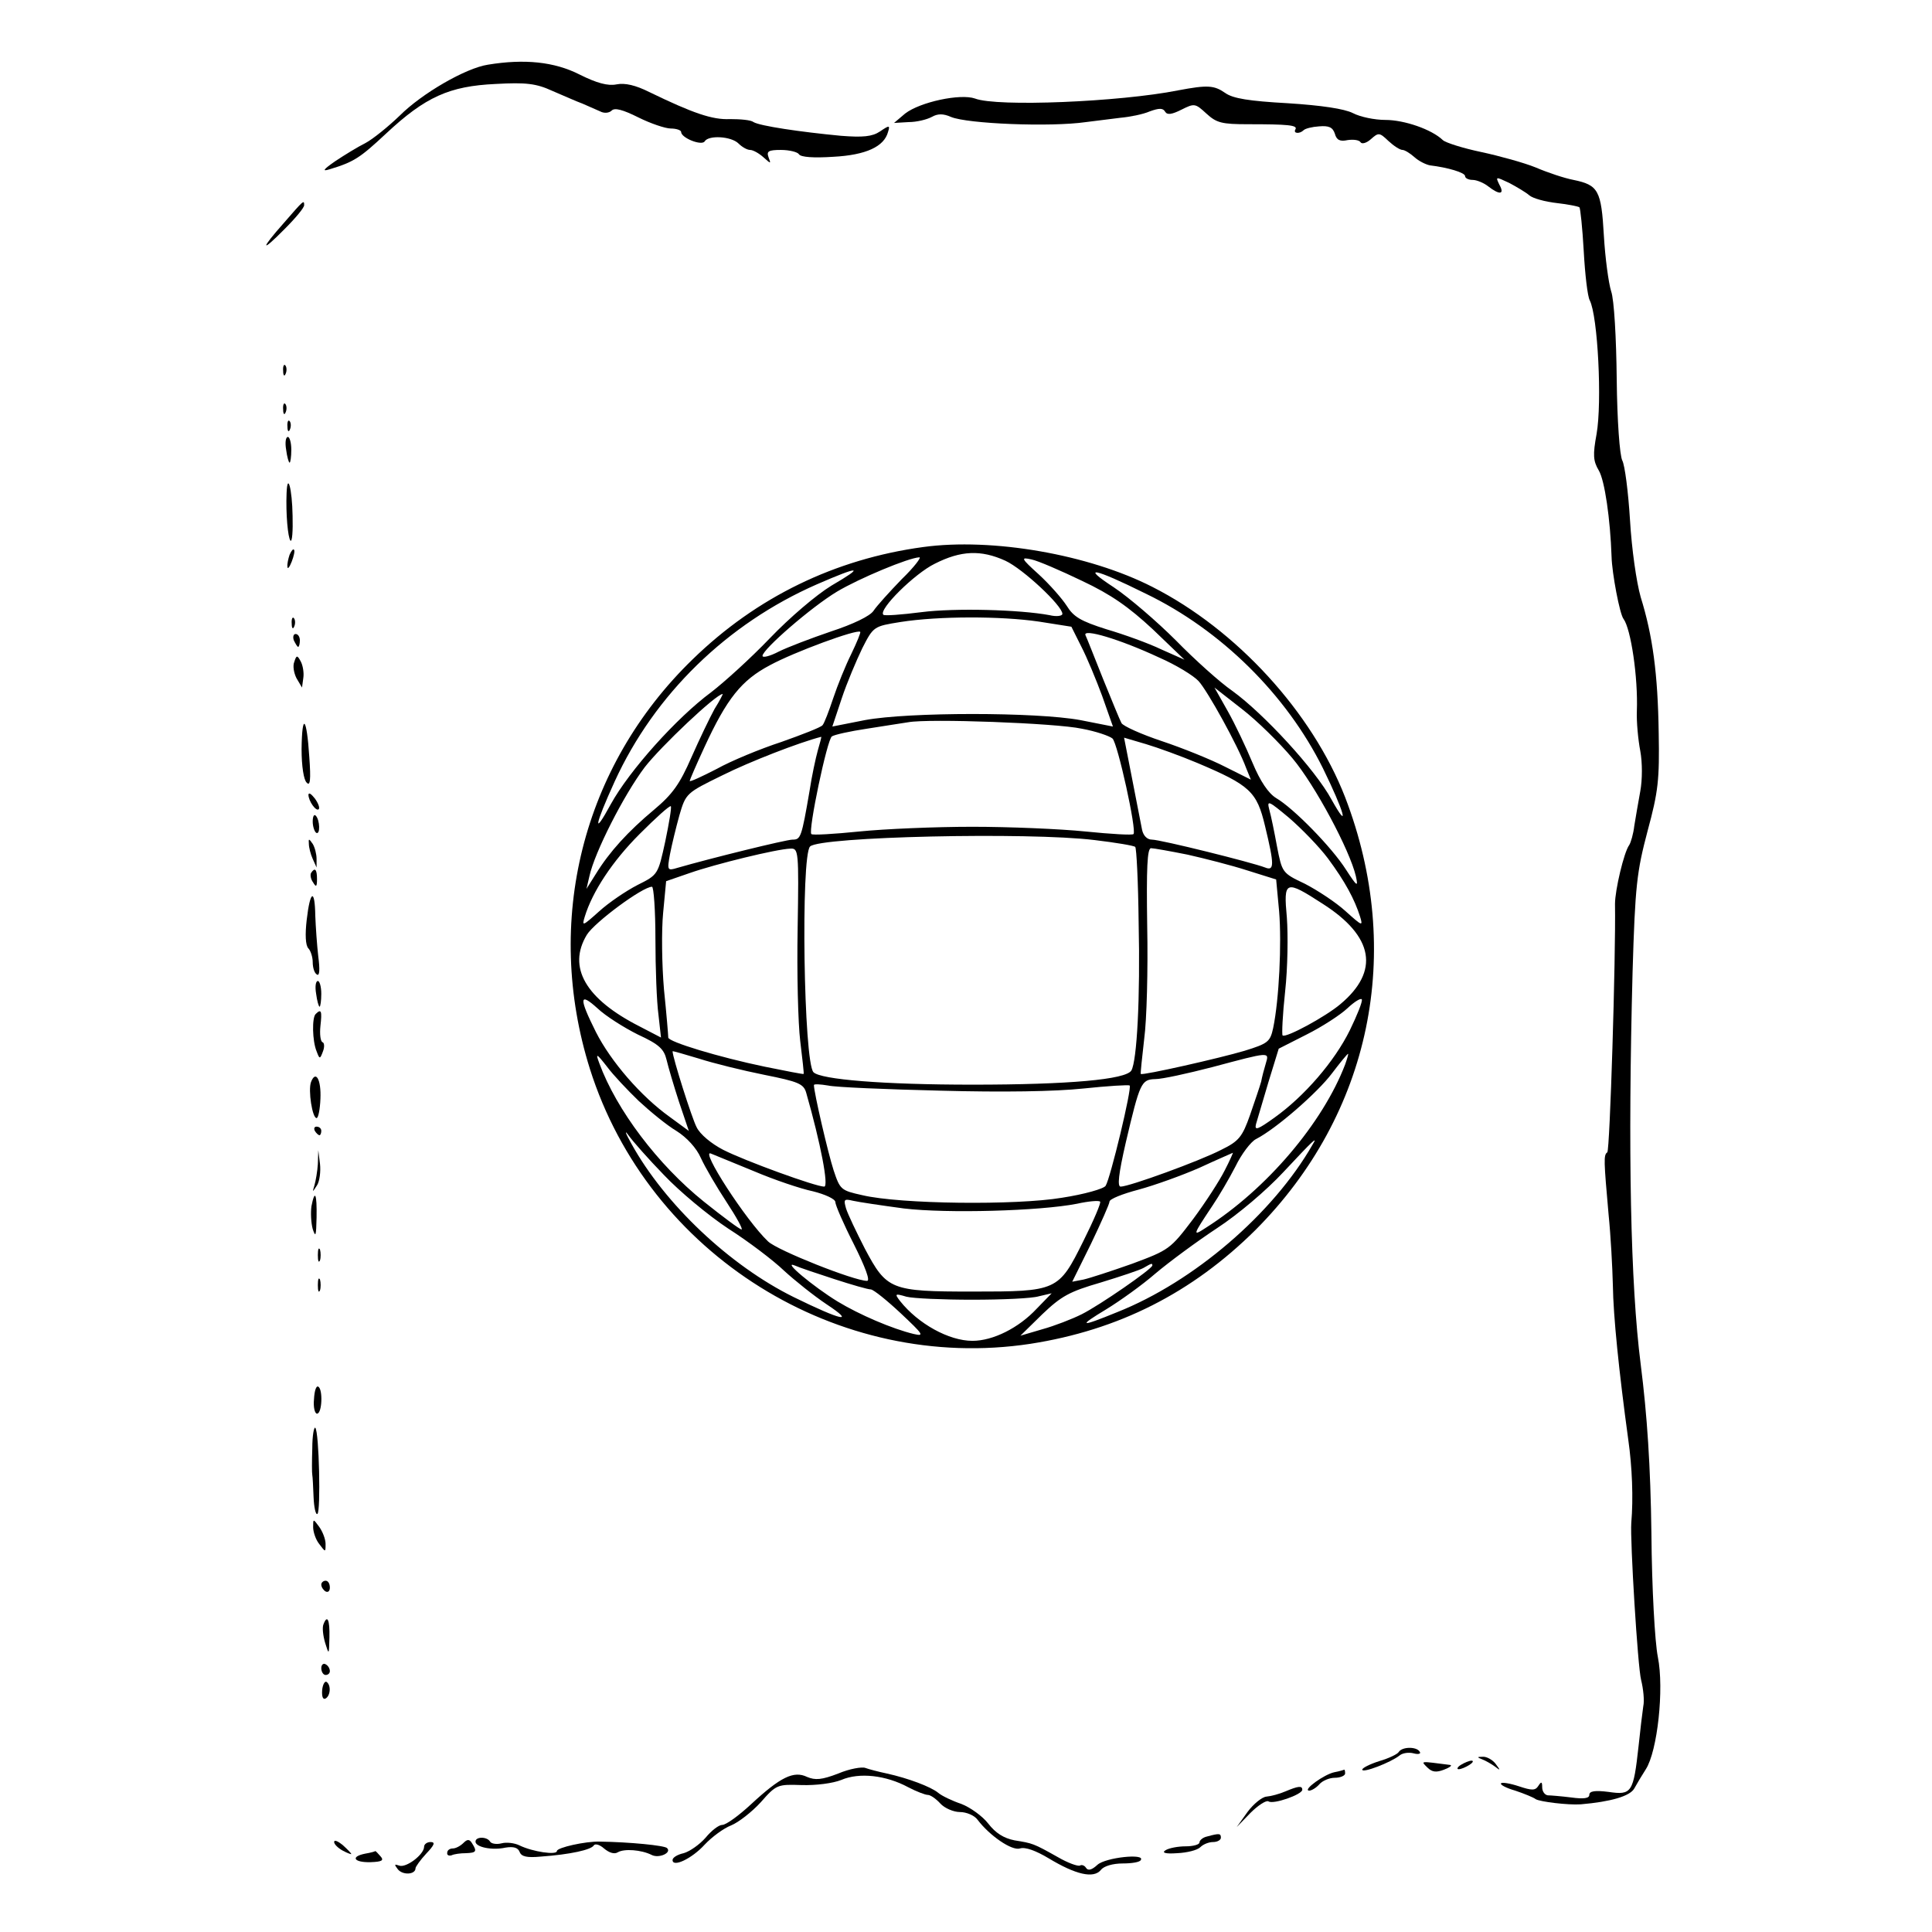 <?xml version="1.0" standalone="no"?>
<!DOCTYPE svg PUBLIC "-//W3C//DTD SVG 20010904//EN"
 "http://www.w3.org/TR/2001/REC-SVG-20010904/DTD/svg10.dtd">
<svg version="1.0" xmlns="http://www.w3.org/2000/svg"
 width="451pt" height="451pt" viewBox="0 0 451 451"
 preserveAspectRatio="xMidYMid meet">
<g transform="translate(0,451) scale(0.1,-0.1)"
fill="#000000" stroke="none">
<path d="M1139 4359 c-52 -8 -154 -67 -206 -119 -27 -26 -63 -55 -80 -64 -18
-9 -49 -28 -70 -42 -29 -20 -32 -25 -13 -19 56 17 70 26 131 83 92 86 148 111
256 116 71 4 95 1 132 -16 26 -11 57 -25 71 -30 14 -6 32 -14 41 -18 9 -5 21
-4 27 2 7 7 26 2 62 -16 28 -14 63 -26 76 -26 13 0 24 -4 24 -8 0 -14 48 -33
55 -22 9 15 62 12 79 -5 8 -8 20 -15 27 -15 7 0 21 -8 31 -17 18 -16 18 -16
12 0 -5 14 0 17 29 17 20 0 39 -5 42 -10 4 -7 35 -9 80 -6 77 4 119 24 128 58
5 16 3 16 -19 1 -18 -12 -40 -14 -91 -10 -95 9 -189 23 -204 32 -6 5 -31 7
-55 7 -41 -2 -87 14 -188 63 -32 16 -57 22 -77 18 -20 -4 -46 3 -86 23 -59 30
-129 37 -214 23z"/>
<path d="M2750 4299 c-136 -27 -423 -39 -474 -19 -34 12 -128 -8 -163 -35
l-26 -22 34 2 c19 0 43 6 54 12 14 8 27 8 45 0 38 -16 232 -24 315 -12 22 3
58 7 80 10 22 2 53 8 69 15 22 8 31 8 36 -1 5 -8 16 -6 38 5 30 15 32 15 58
-9 24 -22 36 -25 98 -25 91 0 116 -2 110 -12 -6 -10 10 -11 19 -2 4 4 20 8 36
9 23 2 32 -2 37 -17 4 -15 12 -19 30 -15 14 2 27 0 30 -5 3 -5 14 -2 24 7 18
16 20 16 41 -4 13 -12 27 -21 33 -21 5 0 18 -8 28 -17 10 -9 26 -17 36 -19 42
-5 82 -17 82 -25 0 -5 8 -9 18 -9 9 0 26 -7 36 -15 27 -21 39 -19 26 4 -9 19
-9 19 23 4 17 -9 39 -22 47 -29 8 -7 37 -15 64 -18 27 -3 51 -8 53 -10 2 -2 7
-48 10 -102 3 -55 9 -106 14 -115 19 -37 29 -238 16 -312 -9 -49 -8 -63 5 -85
14 -23 27 -114 30 -202 1 -38 19 -134 28 -145 17 -23 34 -136 31 -215 -1 -25
3 -67 8 -93 5 -27 5 -67 0 -94 -5 -27 -11 -63 -14 -81 -2 -18 -8 -39 -12 -45
-12 -16 -33 -105 -33 -137 2 -125 -12 -576 -18 -580 -9 -6 -8 -20 3 -145 5
-49 9 -124 10 -165 1 -72 14 -200 36 -361 9 -63 12 -137 7 -194 -3 -40 15
-337 23 -367 5 -20 8 -48 5 -61 -2 -13 -7 -55 -11 -93 -12 -109 -16 -115 -70
-107 -32 4 -45 2 -45 -7 0 -8 -13 -10 -42 -6 -24 3 -49 5 -55 5 -7 1 -13 9
-13 19 0 13 -2 14 -9 3 -7 -11 -15 -11 -45 -1 -21 7 -40 10 -42 7 -3 -3 12
-11 33 -17 21 -7 43 -16 48 -20 10 -6 75 -14 105 -12 70 6 115 19 125 37 6 11
18 31 27 45 27 42 43 187 28 262 -7 35 -14 161 -15 288 -2 157 -10 277 -25
395 -24 188 -30 500 -19 915 6 204 10 235 35 330 25 92 28 120 26 229 -2 138
-14 227 -42 317 -10 35 -21 112 -25 180 -4 65 -12 128 -18 139 -6 12 -12 92
-13 190 -1 95 -6 186 -13 205 -6 19 -14 78 -17 130 -6 106 -13 118 -71 130
-21 4 -60 17 -88 29 -27 11 -85 27 -127 36 -43 9 -84 22 -90 28 -26 25 -90 47
-134 47 -25 0 -59 7 -76 16 -20 10 -73 18 -152 23 -90 5 -128 11 -146 24 -26
18 -41 19 -110 6z"/>
<path d="M663 3990 c-56 -63 -55 -72 2 -14 25 25 45 49 45 55 0 13 -1 12 -47
-41z"/>
<path d="M661 3644 c0 -11 3 -14 6 -6 3 7 2 16 -1 19 -3 4 -6 -2 -5 -13z"/>
<path d="M661 3554 c0 -11 3 -14 6 -6 3 7 2 16 -1 19 -3 4 -6 -2 -5 -13z"/>
<path d="M671 3514 c0 -11 3 -14 6 -6 3 7 2 16 -1 19 -3 4 -6 -2 -5 -13z"/>
<path d="M668 3460 c2 -16 6 -30 8 -30 2 0 4 14 4 30 0 17 -4 30 -8 30 -5 0
-7 -13 -4 -30z"/>
<path d="M669 3359 c-2 -48 3 -104 9 -111 4 -4 6 22 5 58 -1 63 -12 103 -14
53z"/>
<path d="M2155 3233 c-206 -28 -389 -117 -538 -262 -258 -250 -348 -612 -240
-956 137 -434 579 -710 1028 -642 206 32 378 119 526 266 269 270 348 649 209
1010 -77 198 -253 391 -450 491 -149 76 -374 115 -535 93z m192 -32 c41 -19
133 -105 133 -124 0 -5 -14 -7 -30 -3 -70 13 -221 17 -299 7 -47 -6 -87 -9
-89 -6 -12 12 73 96 120 119 61 31 108 33 165 7z m-242 -43 c-28 -29 -58 -62
-66 -74 -8 -12 -47 -31 -99 -48 -47 -16 -102 -37 -122 -47 -21 -11 -38 -15
-38 -10 0 15 114 114 174 150 52 31 167 79 192 80 6 1 -12 -23 -41 -51z m421
-4 c68 -32 109 -61 165 -113 l74 -71 -54 24 c-29 14 -87 35 -128 47 -60 19
-77 29 -93 55 -11 17 -40 50 -65 73 -42 38 -43 41 -17 35 15 -3 68 -26 118
-50z m-585 -11 c-36 -22 -98 -75 -144 -123 -45 -47 -107 -103 -137 -126 -81
-60 -191 -183 -234 -261 -43 -79 -38 -50 9 53 93 203 262 368 472 460 101 44
113 43 34 -3z m734 -19 c176 -85 328 -236 413 -407 50 -102 64 -152 20 -73
-38 70 -158 200 -231 253 -29 20 -88 73 -132 118 -44 44 -109 100 -145 124
-78 51 -48 46 75 -15z m-250 -65 l76 -12 23 -46 c13 -25 35 -78 49 -116 l25
-71 -76 15 c-103 19 -401 19 -503 0 l-76 -15 22 66 c12 36 34 88 48 117 26 51
27 51 89 61 89 14 234 14 323 1z m-438 -76 c-13 -26 -32 -73 -42 -103 -10 -30
-21 -59 -25 -63 -4 -5 -48 -22 -96 -39 -49 -16 -117 -44 -151 -63 -35 -18 -63
-31 -63 -28 0 2 15 37 34 78 53 115 87 157 153 192 57 31 204 85 211 78 2 -1
-8 -25 -21 -52z m719 -8 c39 -17 80 -42 92 -55 21 -23 92 -151 111 -203 l11
-27 -60 30 c-33 17 -100 44 -148 60 -48 16 -90 35 -94 42 -4 7 -23 54 -43 103
-20 50 -38 96 -41 102 -8 17 80 -9 172 -52z m311 -235 c53 -63 134 -215 148
-275 6 -27 3 -25 -23 15 -33 52 -122 143 -163 167 -18 11 -37 39 -55 82 -15
36 -41 91 -58 121 l-31 55 64 -50 c35 -27 88 -79 118 -115z m-1349 115 c-11
-20 -35 -70 -54 -113 -27 -62 -44 -86 -87 -122 -61 -51 -104 -98 -136 -150
l-22 -35 7 30 c12 55 80 189 129 254 38 49 167 171 182 171 1 0 -7 -16 -19
-35z m857 -46 c33 -6 65 -17 72 -23 12 -11 57 -215 49 -223 -2 -3 -53 0 -112
6 -59 6 -178 11 -264 11 -86 0 -205 -5 -264 -11 -59 -6 -110 -9 -112 -6 -8 7
37 222 48 228 6 4 42 12 82 18 39 6 82 13 96 15 48 9 345 -2 405 -15z m-616
-51 c-5 -18 -14 -60 -19 -93 -19 -111 -21 -115 -40 -115 -15 0 -193 -44 -269
-66 -23 -7 -24 -6 -17 32 4 21 14 62 22 91 15 51 16 52 100 93 64 32 180 77
231 90 1 0 -3 -15 -8 -32z m886 -29 c123 -52 139 -67 158 -147 22 -91 22 -106
0 -97 -31 12 -244 65 -264 65 -11 0 -20 9 -23 23 -2 12 -13 65 -23 118 l-19
97 51 -15 c27 -8 82 -28 120 -44z m305 -223 c40 -54 62 -95 75 -136 7 -23 5
-22 -34 13 -23 21 -66 49 -95 64 -53 25 -53 26 -65 87 -6 33 -14 72 -18 86 -6
23 -2 21 46 -19 29 -25 70 -67 91 -95z m-1547 40 c-17 -78 -17 -78 -65 -102
-27 -14 -67 -41 -90 -62 -38 -34 -40 -35 -33 -12 18 59 65 130 128 193 38 38
70 67 73 65 2 -3 -4 -39 -13 -82z m1002 3 c50 -6 92 -13 95 -16 3 -2 7 -82 8
-176 4 -177 -4 -324 -17 -346 -13 -21 -145 -33 -371 -33 -208 0 -354 12 -371
29 -23 23 -30 505 -8 527 23 23 509 34 664 15z m-693 -206 c-2 -104 1 -222 6
-263 5 -41 9 -76 8 -77 -1 -1 -42 7 -91 17 -106 22 -225 58 -225 68 0 4 -4 54
-10 112 -5 58 -6 138 -2 179 l7 74 55 19 c60 21 203 56 235 57 19 1 20 -4 17
-186z m910 172 c40 -9 103 -25 140 -37 l67 -21 7 -75 c6 -74 0 -205 -14 -272
-7 -32 -12 -36 -67 -53 -57 -17 -238 -58 -242 -54 -1 1 3 38 8 82 6 44 9 162
7 263 -2 136 0 182 9 182 6 0 45 -7 85 -15z m-1242 -197 c0 -68 3 -147 7 -176
l6 -54 -50 26 c-126 64 -169 138 -123 214 18 29 130 112 152 112 4 0 8 -55 8
-122z m1558 82 c119 -76 133 -157 41 -234 -34 -29 -128 -80 -135 -73 -2 2 0
48 6 103 6 54 7 132 4 172 -8 87 -4 89 84 32z m-1599 -305 c50 -23 61 -34 67
-59 4 -17 17 -61 29 -98 l23 -68 -45 33 c-67 48 -137 129 -172 198 -40 80 -39
94 4 55 19 -18 62 -45 94 -61z m1662 10 c-36 -73 -106 -154 -176 -204 -39 -28
-47 -31 -43 -15 3 10 16 54 29 98 l24 78 65 33 c36 18 79 46 95 61 17 16 32
25 34 21 2 -5 -11 -37 -28 -72z m-1367 -104 c80 -16 92 -21 98 -42 34 -119 53
-219 42 -219 -20 0 -185 60 -236 86 -27 14 -54 36 -62 53 -11 21 -56 163 -56
177 0 1 28 -7 61 -17 34 -11 103 -28 153 -38z m-293 -61 c27 -25 66 -57 88
-70 24 -15 47 -40 57 -63 10 -22 37 -68 60 -103 23 -35 39 -64 35 -64 -4 0
-43 29 -88 65 -107 86 -204 214 -244 323 -9 24 -7 24 18 -8 14 -19 48 -55 74
-80z m1464 88 c-4 -13 -9 -32 -11 -43 -3 -11 -15 -46 -26 -78 -18 -51 -26 -61
-67 -81 -50 -26 -215 -86 -235 -86 -8 0 -5 29 12 103 33 140 36 147 69 148 16
0 75 13 133 28 135 36 133 36 125 9z m185 -3 c-52 -136 -183 -291 -325 -381
-32 -21 -31 -18 15 51 15 22 39 63 54 92 14 29 36 58 48 64 47 24 144 109 177
153 19 25 36 46 38 46 1 0 -2 -11 -7 -25z m-945 -61 c146 -4 268 -2 334 5 57
6 106 9 108 7 6 -5 -45 -217 -56 -234 -4 -7 -50 -20 -102 -28 -107 -18 -378
-15 -466 6 -50 11 -52 13 -67 58 -13 40 -46 182 -46 199 0 3 15 2 33 -1 17 -4
136 -9 262 -12z m-645 -197 c36 -38 103 -94 150 -125 47 -30 105 -74 130 -98
25 -23 70 -59 100 -79 68 -45 35 -38 -77 17 -150 74 -301 217 -379 358 -14 25
-17 34 -7 20 10 -14 47 -56 83 -93z m1514 71 c-92 -161 -277 -320 -456 -391
-88 -36 -93 -34 -25 7 31 19 83 56 114 83 32 27 97 75 144 106 49 32 115 88
155 131 71 76 81 85 68 64z m-1304 -62 c47 -20 109 -41 138 -47 28 -7 52 -18
52 -25 0 -7 19 -51 43 -98 27 -54 39 -86 31 -86 -30 0 -209 71 -231 92 -51 48
-161 218 -133 205 8 -3 53 -22 100 -41z m1099 2 c-12 -24 -45 -75 -74 -114
-53 -70 -56 -72 -142 -104 -48 -17 -100 -34 -114 -37 l-26 -5 44 89 c23 48 43
93 43 98 0 6 30 18 68 28 37 10 101 33 142 51 41 19 76 34 78 35 1 1 -7 -18
-19 -41z m-749 -89 c101 -12 317 -6 404 11 27 6 51 8 54 5 3 -2 -15 -44 -39
-92 -58 -117 -61 -118 -259 -118 -191 0 -200 4 -251 100 -20 39 -40 81 -44 94
-6 21 -5 23 16 18 13 -3 67 -11 119 -18z m-162 -165 c40 -13 78 -24 85 -24 7
-1 38 -26 70 -56 52 -49 56 -54 30 -48 -50 12 -127 45 -178 76 -57 35 -130 96
-100 84 11 -5 53 -19 93 -32z m742 32 c0 -8 -123 -93 -165 -114 -22 -11 -63
-27 -92 -35 l-51 -15 51 50 c45 43 64 53 136 74 46 14 91 29 100 34 19 11 21
12 21 6z m-420 -80 c69 0 139 3 155 8 l30 7 -35 -36 c-42 -45 -102 -75 -150
-75 -55 0 -127 40 -169 93 -13 17 -12 18 15 10 16 -4 85 -7 154 -7z"/>
<path d="M676 3215 c-3 -9 -6 -22 -5 -28 0 -7 5 -1 10 12 5 13 8 26 5 28 -2 2
-6 -3 -10 -12z"/>
<path d="M681 3054 c0 -11 3 -14 6 -6 3 7 2 16 -1 19 -3 4 -6 -2 -5 -13z"/>
<path d="M686 3015 c4 -8 8 -15 10 -15 2 0 4 7 4 15 0 8 -4 15 -10 15 -5 0 -7
-7 -4 -15z"/>
<path d="M687 2965 c-4 -9 -1 -26 5 -38 l13 -22 3 22 c2 12 -1 30 -6 39 -8 15
-10 15 -15 -1z"/>
<path d="M704 2761 c0 -39 5 -72 12 -78 8 -9 10 6 6 60 -6 94 -17 105 -18 18z"/>
<path d="M720 2655 c0 -15 18 -40 24 -34 3 3 -1 14 -9 25 -8 10 -14 15 -15 9z"/>
<path d="M730 2592 c0 -11 4 -23 8 -26 10 -6 9 30 -1 40 -4 4 -7 -2 -7 -14z"/>
<path d="M721 2540 c0 -8 4 -24 9 -35 l9 -20 0 20 c0 11 -4 27 -9 35 -9 13
-10 13 -9 0z"/>
<path d="M726 2472 c-2 -4 -1 -14 5 -22 7 -12 9 -10 9 8 0 23 -5 28 -14 14z"/>
<path d="M716 2363 c-4 -34 -3 -60 4 -67 5 -5 10 -20 10 -32 0 -13 4 -26 10
-29 6 -4 7 12 3 42 -3 26 -6 69 -7 95 -1 65 -12 60 -20 -9z"/>
<path d="M738 2190 c2 -16 6 -30 8 -30 2 0 4 14 4 30 0 17 -4 30 -8 30 -5 0
-7 -13 -4 -30z"/>
<path d="M737 2143 c-9 -8 -8 -63 2 -87 7 -19 8 -19 15 0 4 10 3 20 -1 21 -5
2 -7 19 -5 38 4 35 2 41 -11 28z"/>
<path d="M726 1984 c-7 -19 3 -84 13 -84 4 0 8 20 9 45 2 45 -11 68 -22 39z"/>
<path d="M735 1870 c3 -5 8 -10 11 -10 2 0 4 5 4 10 0 6 -5 10 -11 10 -5 0 -7
-4 -4 -10z"/>
<path d="M742 1793 c-1 -17 -5 -40 -8 -50 -5 -17 -5 -17 6 0 6 9 9 32 7 50
l-4 32 -1 -32z"/>
<path d="M727 1694 c-2 -15 -1 -38 3 -53 7 -21 8 -16 9 27 1 56 -4 67 -12 26z"/>
<path d="M742 1580 c0 -14 2 -19 5 -12 2 6 2 18 0 25 -3 6 -5 1 -5 -13z"/>
<path d="M742 1510 c0 -14 2 -19 5 -12 2 6 2 18 0 25 -3 6 -5 1 -5 -13z"/>
<path d="M733 1244 c-2 -19 2 -34 7 -34 12 0 14 57 3 63 -5 3 -9 -10 -10 -29z"/>
<path d="M729 1129 c-1 -30 -1 -58 0 -62 1 -5 2 -28 3 -52 1 -24 5 -42 9 -39
8 5 4 192 -5 201 -3 3 -7 -18 -7 -48z"/>
<path d="M731 945 c0 -11 6 -29 14 -39 15 -20 15 -20 15 0 0 11 -7 29 -15 40
-14 19 -14 19 -14 -1z"/>
<path d="M750 811 c0 -6 5 -13 10 -16 6 -3 10 1 10 9 0 9 -4 16 -10 16 -5 0
-10 -4 -10 -9z"/>
<path d="M755 718 c-3 -7 -1 -26 4 -43 9 -29 9 -29 10 13 1 41 -5 54 -14 30z"/>
<path d="M750 616 c0 -9 5 -16 10 -16 6 0 10 4 10 9 0 6 -4 13 -10 16 -5 3
-10 -1 -10 -9z"/>
<path d="M752 564 c-1 -15 2 -22 8 -19 12 7 13 32 2 39 -4 2 -9 -7 -10 -20z"/>
<path d="M3265 420 c-3 -5 -24 -15 -45 -21 -22 -7 -40 -16 -40 -20 0 -9 67 17
87 33 7 6 22 8 33 5 11 -3 18 -1 14 4 -7 12 -41 12 -49 -1z"/>
<path d="M3460 403 c8 -3 22 -11 30 -17 13 -10 13 -9 1 7 -7 9 -21 17 -30 16
-13 0 -14 -1 -1 -6z"/>
<path d="M3332 384 c11 -11 21 -12 39 -5 13 5 20 10 14 11 -71 9 -69 10 -53
-6z"/>
<path d="M3410 390 c-8 -5 -10 -10 -5 -10 6 0 17 5 25 10 8 5 11 10 5 10 -5 0
-17 -5 -25 -10z"/>
<path d="M1957 370 c-39 -15 -54 -16 -73 -8 -31 15 -62 0 -131 -64 -28 -26
-58 -48 -67 -48 -8 0 -25 -13 -39 -30 -14 -16 -37 -32 -51 -36 -14 -3 -26 -10
-26 -16 0 -18 45 3 75 36 17 18 44 38 62 45 17 7 48 31 69 54 36 41 39 42 95
40 34 -1 73 4 93 12 42 18 104 11 156 -17 19 -10 40 -18 46 -18 6 0 19 -9 29
-20 10 -11 31 -20 46 -20 15 0 34 -8 41 -18 28 -37 80 -73 99 -67 12 4 37 -5
67 -23 63 -38 105 -48 122 -27 7 9 28 15 51 15 21 0 40 3 42 8 11 16 -82 6
-101 -11 -13 -12 -22 -15 -27 -7 -3 5 -10 8 -14 5 -5 -2 -28 6 -52 20 -57 32
-58 32 -101 39 -25 5 -44 17 -61 39 -13 17 -42 38 -63 46 -21 7 -46 19 -54 26
-17 14 -70 34 -120 45 -19 4 -42 10 -50 13 -8 3 -37 -2 -63 -13z"/>
<path d="M3115 373 c-24 -5 -75 -42 -59 -43 6 0 17 7 24 15 7 8 23 15 36 15
13 0 24 5 24 10 0 6 -1 9 -2 9 -2 -1 -12 -4 -23 -6z"/>
<path d="M3000 328 c-14 -6 -33 -11 -44 -12 -10 -1 -30 -17 -44 -36 l-25 -35
32 33 c18 18 37 30 42 27 11 -8 79 16 79 27 0 10 -9 9 -40 -4z"/>
<path d="M2818 223 c-10 -2 -18 -9 -18 -14 0 -5 -15 -9 -32 -9 -18 0 -39 -4
-47 -9 -10 -6 -1 -9 27 -7 23 1 47 7 54 14 7 7 20 12 30 12 10 0 18 5 18 10 0
10 -3 11 -32 3z"/>
<path d="M780 210 c0 -5 9 -14 20 -20 11 -6 20 -9 20 -8 0 2 -9 11 -20 21 -11
9 -20 13 -20 7z"/>
<path d="M1082 208 c-7 -7 -18 -13 -25 -13 -7 0 -13 -4 -13 -10 -1 -5 3 -8 10
-6 6 3 21 5 34 5 24 1 26 4 14 23 -6 10 -11 10 -20 1z"/>
<path d="M1110 211 c0 -13 39 -21 70 -14 19 3 29 0 33 -10 4 -11 17 -14 49
-11 70 5 118 16 124 26 3 5 14 2 24 -7 12 -10 24 -14 32 -9 15 9 55 6 79 -6
17 -9 48 5 36 16 -6 6 -87 14 -157 15 -33 1 -100 -14 -100 -22 0 -10 -56 -2
-87 13 -12 6 -31 8 -42 5 -12 -3 -24 -1 -27 4 -7 12 -34 12 -34 0z"/>
<path d="M990 199 c0 -18 -42 -50 -58 -44 -12 4 -12 3 -3 -9 12 -14 41 -12 41
3 0 3 11 19 25 34 19 20 22 27 10 27 -8 0 -15 -5 -15 -11z"/>
<path d="M853 183 c-36 -7 -27 -21 12 -20 27 1 32 4 23 14 -6 7 -11 12 -12 12
0 -1 -11 -4 -23 -6z"/>
</g>
</svg>
